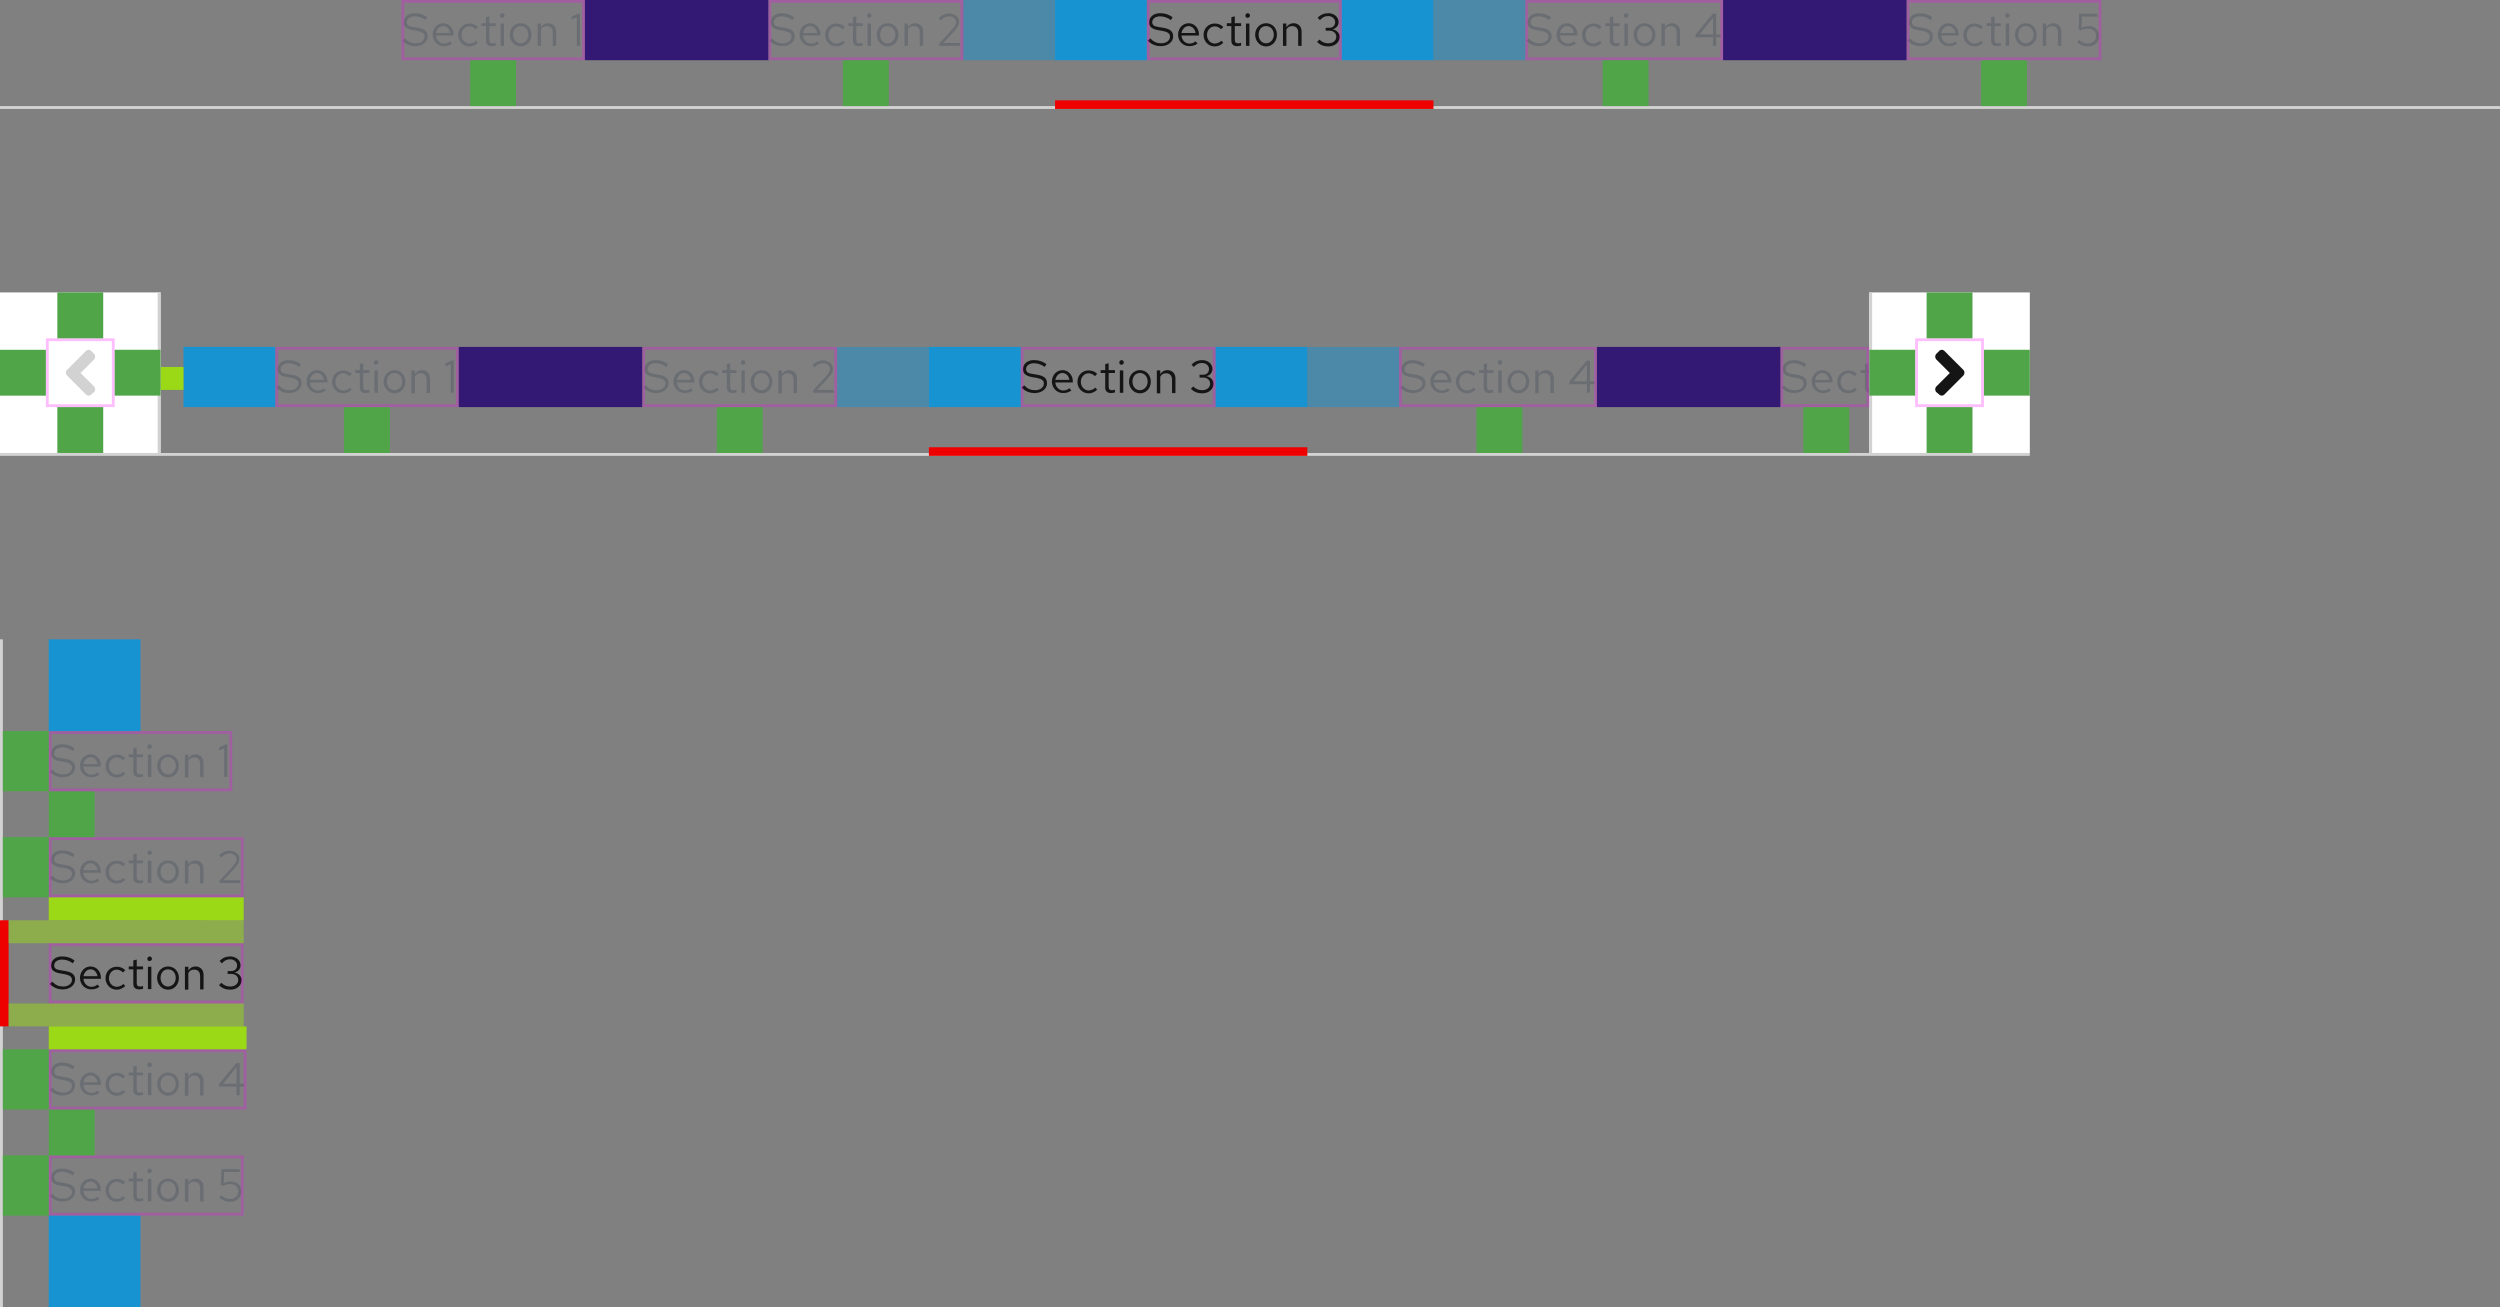 <?xml version="1.0" encoding="utf-8"?>
<!-- Generator: Adobe Illustrator 24.3.0, SVG Export Plug-In . SVG Version: 6.00 Build 0)  -->
<svg version="1.1" id="Layer_1" xmlns="http://www.w3.org/2000/svg" xmlns:xlink="http://www.w3.org/1999/xlink" x="0px" y="0px"
	 viewBox="0 0 872 456" style="enable-background:new 0 0 872 456;" xml:space="preserve">
<rect x="0" y="0" width="872" height="456" fill="#808080" stroke="none"/>
<style type="text/css">
	.st0{fill:#D2D2D2;}
	.st1{enable-background:new    ;}
	.st2{fill:#6A6E73;}
	.st3{fill:#151515;}
	.st4{fill:#EE0000;}
	.st5{fill:#1893D2;}
	.st6{opacity:0.25;}
	.st7{fill:none;}
	.st8{fill:none;stroke:#FF00FF;}
	.st9{fill:#51A549;}
	.st10{fill:#9BD917;}
	.st11{opacity:0.5;fill:#9BD917;enable-background:new    ;}
	.st12{fill:#FFFFFF;}
	.st13{fill:#341974;}
	.st14{opacity:0.5;fill:#1893D2;enable-background:new    ;}
</style>
<path class="st0" d="M0,223h1v233H0V223z"/>
<g class="st1">
	<path class="st2" d="M18.2,416.4c1.3,1.3,2.4,1.7,3.9,1.7c1.7,0,3-1,3-2.3c0-1.1-0.7-1.6-2.5-2l-1.8-0.3c-2-0.4-3-1.2-3-2.7
		c0-1.9,1.6-3.2,3.8-3.2c1.7,0,3,0.4,4.4,1.4l-0.6,1c-1.2-0.9-2.5-1.3-3.8-1.3c-1.6,0-2.7,0.9-2.7,2c0,1,0.6,1.5,2.1,1.7l1.8,0.3
		c2.4,0.4,3.4,1.3,3.4,3c0,1.9-1.8,3.4-4.3,3.4c-1.8,0-3.2-0.6-4.6-1.9L18.2,416.4z"/>
	<path class="st2" d="M31.8,419.1c-2.2,0-3.9-1.8-3.9-4s1.6-4,3.7-4c2,0,3.6,1.7,3.6,3.9v0.4h-6.1c0.1,1.6,1.3,2.8,2.8,2.8
		c0.8,0,1.6-0.3,2.1-0.8l0.7,0.8C33.9,418.8,32.9,419.1,31.8,419.1z M29.1,414.5h4.9c-0.2-1.4-1.2-2.4-2.4-2.4
		C30.3,412.1,29.4,413.1,29.1,414.5z"/>
	<path class="st2" d="M43,417.2l0.7,0.7c-0.8,0.8-1.8,1.3-3,1.3c-2.2,0-3.9-1.8-3.9-4c0-2.3,1.7-4,3.9-4c1.2,0,2.2,0.4,3,1.2
		l-0.8,0.8c-0.6-0.6-1.4-1-2.2-1c-1.5,0-2.7,1.3-2.7,3c0,1.7,1.2,3,2.8,3C41.7,418.1,42.5,417.8,43,417.2z"/>
	<path class="st2" d="M46.5,412.1h-1.6v-1h1.6V409l1.2-0.3v2.4h2.2v1h-2.2v4.8c0,0.8,0.3,1.2,1.1,1.2c0.4,0,0.7,0,1.1-0.2v1
		c-0.4,0.1-0.9,0.2-1.4,0.2c-1.3,0-2-0.7-2-1.9V412.1z"/>
	<path class="st2" d="M51.4,408.4c0-0.4,0.4-0.8,0.8-0.8c0.4,0,0.8,0.4,0.8,0.8c0,0.5-0.4,0.8-0.8,0.8
		C51.7,409.3,51.4,408.9,51.4,408.4z M52.8,419h-1.2v-7.8h1.2V419z"/>
	<path class="st2" d="M58.6,411.1c2.2,0,3.8,1.7,3.8,4c0,2.3-1.6,4.1-3.8,4.1c-2.1,0-3.8-1.8-3.8-4.1
		C54.8,412.8,56.5,411.1,58.6,411.1z M61.3,415.1c0-1.7-1.1-3-2.7-3s-2.6,1.3-2.6,3c0,1.7,1.1,3,2.6,3S61.3,416.8,61.3,415.1z"/>
	<path class="st2" d="M64.5,411.2h1.2v1.3c0.6-0.9,1.4-1.4,2.5-1.4c1.7,0,2.8,1.2,2.8,2.9v5.1h-1.2v-4.7c0-1.4-0.8-2.2-2.1-2.2
		c-0.9,0-1.6,0.4-2,1.2v5.8h-1.2V411.2z"/>
	<path class="st2" d="M77.2,407.8h6.4v1h-5.4l-0.2,3.9c0.8-0.4,1.6-0.6,2.5-0.6c2.2,0,3.7,1.4,3.7,3.4c0,2.2-1.6,3.7-3.9,3.7
		c-1.5,0-2.8-0.5-3.8-1.5l0.7-0.8c1,0.9,1.9,1.3,3.1,1.3c1.6,0,2.8-1.1,2.8-2.7c0-1.5-1.1-2.5-2.8-2.5c-0.8,0-1.6,0.2-2.5,0.6
		l-0.8-0.3L77.2,407.8z"/>
</g>
<g class="st1">
	<path class="st2" d="M18.2,379.4c1.3,1.3,2.4,1.7,3.9,1.7c1.7,0,3-1,3-2.3c0-1.1-0.7-1.6-2.5-2l-1.8-0.3c-2-0.4-3-1.2-3-2.7
		c0-1.9,1.6-3.2,3.8-3.2c1.7,0,3,0.4,4.4,1.4l-0.6,1c-1.2-0.9-2.5-1.3-3.8-1.3c-1.6,0-2.7,0.9-2.7,2c0,1,0.6,1.5,2.1,1.7l1.8,0.3
		c2.4,0.4,3.4,1.3,3.4,3c0,1.9-1.8,3.4-4.3,3.4c-1.8,0-3.2-0.6-4.6-1.9L18.2,379.4z"/>
	<path class="st2" d="M31.8,382.1c-2.2,0-3.9-1.8-3.9-4s1.6-4,3.7-4c2,0,3.6,1.7,3.6,3.9v0.4h-6.1c0.1,1.6,1.3,2.8,2.8,2.8
		c0.8,0,1.6-0.3,2.1-0.8l0.7,0.8C33.9,381.8,32.9,382.1,31.8,382.1z M29.1,377.5h4.9c-0.2-1.4-1.2-2.4-2.4-2.4
		C30.3,375.1,29.4,376.1,29.1,377.5z"/>
	<path class="st2" d="M43,380.2l0.7,0.7c-0.8,0.8-1.8,1.3-3,1.3c-2.2,0-3.9-1.8-3.9-4c0-2.3,1.7-4,3.9-4c1.2,0,2.2,0.4,3,1.2
		l-0.8,0.8c-0.6-0.6-1.4-1-2.2-1c-1.5,0-2.7,1.3-2.7,3c0,1.7,1.2,3,2.8,3C41.7,381.1,42.5,380.8,43,380.2z"/>
	<path class="st2" d="M46.5,375.1h-1.6v-1h1.6V372l1.2-0.3v2.4h2.2v1h-2.2v4.8c0,0.8,0.3,1.2,1.1,1.2c0.4,0,0.7,0,1.1-0.2v1
		c-0.4,0.1-0.9,0.2-1.4,0.2c-1.3,0-2-0.7-2-1.9V375.1z"/>
	<path class="st2" d="M51.4,371.4c0-0.4,0.4-0.8,0.8-0.8c0.4,0,0.8,0.4,0.8,0.8c0,0.5-0.4,0.8-0.8,0.8
		C51.7,372.3,51.4,371.9,51.4,371.4z M52.8,382h-1.2v-7.8h1.2V382z"/>
	<path class="st2" d="M58.6,374.1c2.2,0,3.8,1.7,3.8,4c0,2.3-1.6,4.1-3.8,4.1c-2.1,0-3.8-1.8-3.8-4.1
		C54.8,375.8,56.5,374.1,58.6,374.1z M61.3,378.1c0-1.7-1.1-3-2.7-3s-2.6,1.3-2.6,3c0,1.7,1.1,3,2.6,3S61.3,379.8,61.3,378.1z"/>
	<path class="st2" d="M64.5,374.2h1.2v1.3c0.6-0.9,1.4-1.4,2.5-1.4c1.7,0,2.8,1.2,2.8,2.9v5.1h-1.2v-4.7c0-1.4-0.8-2.2-2.1-2.2
		c-0.9,0-1.6,0.4-2,1.2v5.8h-1.2V374.2z"/>
	<path class="st2" d="M83.6,378h1.6v1h-1.6v3h-1.1v-3h-6.1v-0.9l6-7.3h1.2V378z M82.5,378v-5.8l-4.7,5.8H82.5z"/>
</g>
<g class="st1">
	<path class="st3" d="M18.2,342.4c1.3,1.3,2.4,1.7,3.9,1.7c1.7,0,3-1,3-2.3c0-1.1-0.7-1.6-2.5-2l-1.8-0.3c-2-0.4-3-1.2-3-2.7
		c0-1.9,1.6-3.2,3.8-3.2c1.7,0,3,0.4,4.4,1.4l-0.6,1c-1.2-0.9-2.5-1.3-3.8-1.3c-1.6,0-2.7,0.9-2.7,2c0,1,0.6,1.5,2.1,1.7l1.8,0.3
		c2.4,0.4,3.4,1.3,3.4,3c0,1.9-1.8,3.4-4.3,3.4c-1.8,0-3.2-0.6-4.6-1.9L18.2,342.4z"/>
	<path class="st3" d="M31.8,345.1c-2.2,0-3.9-1.8-3.9-4s1.6-4,3.7-4c2,0,3.6,1.7,3.6,3.9v0.4h-6.1c0.1,1.6,1.3,2.8,2.8,2.8
		c0.8,0,1.6-0.3,2.1-0.8l0.7,0.8C33.9,344.8,32.9,345.1,31.8,345.1z M29.1,340.5h4.9c-0.2-1.4-1.2-2.4-2.4-2.4
		C30.3,338.1,29.4,339.1,29.1,340.5z"/>
	<path class="st3" d="M43,343.2l0.7,0.7c-0.8,0.8-1.8,1.3-3,1.3c-2.2,0-3.9-1.8-3.9-4c0-2.3,1.7-4,3.9-4c1.2,0,2.2,0.4,3,1.2
		l-0.8,0.8c-0.6-0.6-1.4-1-2.2-1c-1.5,0-2.7,1.3-2.7,3c0,1.7,1.2,3,2.8,3C41.7,344.1,42.5,343.8,43,343.2z"/>
	<path class="st3" d="M46.5,338.1h-1.6v-1h1.6V335l1.2-0.3v2.4h2.2v1h-2.2v4.8c0,0.8,0.3,1.2,1.1,1.2c0.4,0,0.7,0,1.1-0.2v1
		c-0.4,0.1-0.9,0.2-1.4,0.2c-1.3,0-2-0.7-2-1.9V338.1z"/>
	<path class="st3" d="M51.4,334.4c0-0.4,0.4-0.8,0.8-0.8c0.4,0,0.8,0.4,0.8,0.8c0,0.5-0.4,0.8-0.8,0.8
		C51.7,335.3,51.4,334.9,51.4,334.4z M52.8,345h-1.2v-7.8h1.2V345z"/>
	<path class="st3" d="M58.6,337.1c2.2,0,3.8,1.7,3.8,4c0,2.3-1.6,4.1-3.8,4.1c-2.1,0-3.8-1.8-3.8-4.1
		C54.8,338.8,56.5,337.1,58.6,337.1z M61.3,341.1c0-1.7-1.1-3-2.7-3s-2.6,1.3-2.6,3c0,1.7,1.1,3,2.6,3S61.3,342.8,61.3,341.1z"/>
	<path class="st3" d="M64.5,337.2h1.2v1.3c0.6-0.9,1.4-1.4,2.5-1.4c1.7,0,2.8,1.2,2.8,2.9v5.1h-1.2v-4.7c0-1.4-0.8-2.2-2.1-2.2
		c-0.9,0-1.6,0.4-2,1.2v5.8h-1.2V337.2z"/>
	<path class="st3" d="M80.3,345.2c-1.5,0-2.9-0.5-3.9-1.6l0.8-0.8c0.9,0.9,1.9,1.3,3.1,1.3c1.6,0,2.8-0.9,2.8-2.3
		c0-1.2-1-2.1-2.4-2.1h-1.3v-1h1.3c1.2,0,2-0.8,2-2c0-1.2-1.1-2.1-2.4-2.1c-1.2,0-2,0.4-2.9,1.4l-0.8-0.8c1-1.1,2.3-1.6,3.7-1.6
		c2,0,3.6,1.3,3.6,3.1c0,1.2-0.8,2.2-2.1,2.5c1.5,0.3,2.5,1.4,2.5,2.7C84.2,343.8,82.6,345.2,80.3,345.2z"/>
</g>
<path class="st4" d="M0,321h3v37H0V321z"/>
<g class="st1">
	<path class="st2" d="M18.2,305.4c1.3,1.3,2.4,1.7,3.9,1.7c1.7,0,3-1,3-2.3c0-1.1-0.7-1.6-2.5-2l-1.8-0.3c-2-0.4-3-1.2-3-2.7
		c0-1.9,1.6-3.2,3.8-3.2c1.7,0,3,0.4,4.4,1.4l-0.6,1c-1.2-0.9-2.5-1.3-3.8-1.3c-1.6,0-2.7,0.9-2.7,2c0,1,0.6,1.5,2.1,1.7l1.8,0.3
		c2.4,0.4,3.4,1.3,3.4,3c0,1.9-1.8,3.4-4.3,3.4c-1.8,0-3.2-0.6-4.6-1.9L18.2,305.4z"/>
	<path class="st2" d="M31.8,308.1c-2.2,0-3.9-1.8-3.9-4s1.6-4,3.7-4c2,0,3.6,1.7,3.6,3.9v0.4h-6.1c0.1,1.6,1.3,2.8,2.8,2.8
		c0.8,0,1.6-0.3,2.1-0.8l0.7,0.8C33.9,307.8,32.9,308.1,31.8,308.1z M29.1,303.5h4.9c-0.2-1.4-1.2-2.4-2.4-2.4
		C30.3,301.1,29.4,302.1,29.1,303.5z"/>
	<path class="st2" d="M43,306.2l0.7,0.7c-0.8,0.8-1.8,1.3-3,1.3c-2.2,0-3.9-1.8-3.9-4c0-2.3,1.7-4,3.9-4c1.2,0,2.2,0.4,3,1.2
		l-0.8,0.8c-0.6-0.6-1.4-1-2.2-1c-1.5,0-2.7,1.3-2.7,3c0,1.7,1.2,3,2.8,3C41.7,307.1,42.5,306.8,43,306.2z"/>
	<path class="st2" d="M46.5,301.1h-1.6v-1h1.6V298l1.2-0.3v2.4h2.2v1h-2.2v4.8c0,0.8,0.3,1.2,1.1,1.2c0.4,0,0.7,0,1.1-0.2v1
		c-0.4,0.1-0.9,0.2-1.4,0.2c-1.3,0-2-0.7-2-1.9V301.1z"/>
	<path class="st2" d="M51.4,297.4c0-0.4,0.4-0.8,0.8-0.8c0.4,0,0.8,0.4,0.8,0.8c0,0.5-0.4,0.8-0.8,0.8
		C51.7,298.3,51.4,297.9,51.4,297.4z M52.8,308h-1.2v-7.8h1.2V308z"/>
	<path class="st2" d="M58.6,300.1c2.2,0,3.8,1.7,3.8,4c0,2.3-1.6,4.1-3.8,4.1c-2.1,0-3.8-1.8-3.8-4.1
		C54.8,301.8,56.5,300.1,58.6,300.1z M61.3,304.1c0-1.7-1.1-3-2.7-3s-2.6,1.3-2.6,3c0,1.7,1.1,3,2.6,3S61.3,305.8,61.3,304.1z"/>
	<path class="st2" d="M64.5,300.2h1.2v1.3c0.6-0.9,1.4-1.4,2.5-1.4c1.7,0,2.8,1.2,2.8,2.9v5.1h-1.2v-4.7c0-1.4-0.8-2.2-2.1-2.2
		c-0.9,0-1.6,0.4-2,1.2v5.8h-1.2V300.2z"/>
	<path class="st2" d="M76.6,307.2l4.5-4.9c1-1.2,1.4-1.8,1.4-2.6c0-1.1-1-2-2.4-2c-1.1,0-1.9,0.4-3,1.4l-0.7-0.8
		c1.2-1.1,2.3-1.6,3.6-1.6c2,0,3.5,1.2,3.5,2.9c0,1.1-0.4,1.8-1.7,3.3l-3.8,4.1l5.8,0v1h-7.2V307.2z"/>
</g>
<g class="st1">
	<path class="st2" d="M18.2,268.4c1.3,1.3,2.4,1.7,3.9,1.7c1.7,0,3-1,3-2.3c0-1.1-0.7-1.6-2.5-2l-1.8-0.3c-2-0.4-3-1.2-3-2.7
		c0-1.9,1.6-3.2,3.8-3.2c1.7,0,3,0.4,4.4,1.4l-0.6,1c-1.2-0.9-2.5-1.3-3.8-1.3c-1.6,0-2.7,0.9-2.7,2c0,1,0.6,1.5,2.1,1.7l1.8,0.3
		c2.4,0.4,3.4,1.3,3.4,3c0,1.9-1.8,3.4-4.3,3.4c-1.8,0-3.2-0.6-4.6-1.9L18.2,268.4z"/>
	<path class="st2" d="M31.8,271.1c-2.2,0-3.9-1.8-3.9-4s1.6-4,3.7-4c2,0,3.6,1.7,3.6,3.9v0.4h-6.1c0.1,1.6,1.3,2.8,2.8,2.8
		c0.8,0,1.6-0.3,2.1-0.8l0.7,0.8C33.9,270.8,32.9,271.1,31.8,271.1z M29.1,266.5h4.9c-0.2-1.4-1.2-2.4-2.4-2.4
		C30.3,264.1,29.4,265.1,29.1,266.5z"/>
	<path class="st2" d="M43,269.2l0.7,0.7c-0.8,0.8-1.8,1.3-3,1.3c-2.2,0-3.9-1.8-3.9-4c0-2.3,1.7-4,3.9-4c1.2,0,2.2,0.4,3,1.2
		l-0.8,0.8c-0.6-0.6-1.4-1-2.2-1c-1.5,0-2.7,1.3-2.7,3c0,1.7,1.2,3,2.8,3C41.7,270.1,42.5,269.8,43,269.2z"/>
	<path class="st2" d="M46.5,264.1h-1.6v-1h1.6V261l1.2-0.3v2.4h2.2v1h-2.2v4.8c0,0.8,0.3,1.2,1.1,1.2c0.4,0,0.7,0,1.1-0.2v1
		c-0.4,0.1-0.9,0.2-1.4,0.2c-1.3,0-2-0.7-2-1.9V264.1z"/>
	<path class="st2" d="M51.4,260.4c0-0.4,0.4-0.8,0.8-0.8c0.4,0,0.8,0.4,0.8,0.8c0,0.5-0.4,0.8-0.8,0.8
		C51.7,261.3,51.4,260.9,51.4,260.4z M52.8,271h-1.2v-7.8h1.2V271z"/>
	<path class="st2" d="M58.6,263.1c2.2,0,3.8,1.7,3.8,4c0,2.3-1.6,4.1-3.8,4.1c-2.1,0-3.8-1.8-3.8-4.1
		C54.8,264.8,56.5,263.1,58.6,263.1z M61.3,267.1c0-1.7-1.1-3-2.7-3s-2.6,1.3-2.6,3c0,1.7,1.1,3,2.6,3S61.3,268.8,61.3,267.1z"/>
	<path class="st2" d="M64.5,263.2h1.2v1.3c0.6-0.9,1.4-1.4,2.5-1.4c1.7,0,2.8,1.2,2.8,2.9v5.1h-1.2v-4.7c0-1.4-0.8-2.2-2.1-2.2
		c-0.9,0-1.6,0.4-2,1.2v5.8h-1.2V263.2z"/>
	<path class="st2" d="M79.4,271h-1.2v-10l-1.8,0.8v-1.1l2.2-1h0.7V271z"/>
</g>
<path class="st5" d="M17,424h32v32H17V424z"/>
<g class="st6">
	<path class="st7" d="M17,403h68v21H17V403z"/>
	<path class="st8" d="M17.5,403.5h67v20h-67V403.5z"/>
</g>
<path class="st9" d="M1,403h16v21H1V403z M17,387h16v16H17V387z"/>
<g class="st6">
	<path class="st7" d="M17,366h69v21H17V366z"/>
	<path class="st8" d="M17.5,366.5h68v20h-68V366.5z"/>
</g>
<path class="st9" d="M1,366h16v21H1V366z"/>
<path class="st10" d="M17,358h69v8H17V358z"/>
<path class="st11" d="M3,350h82v8H3V350z"/>
<g class="st6">
	<path class="st7" d="M17,329h68v21H17V329z"/>
	<path class="st8" d="M17.5,329.5h67v20h-67V329.5z"/>
</g>
<path class="st11" d="M3,321h82v8H3V321z"/>
<path class="st10" d="M17,313h68v8H17V313z"/>
<g class="st6">
	<path class="st7" d="M17,292h68v21H17V292z"/>
	<path class="st8" d="M17.5,292.5h67v20h-67V292.5z"/>
</g>
<path class="st9" d="M1,292h16v21H1V292z M17,276h16v16H17V276z"/>
<g class="st6">
	<path class="st7" d="M17,255h64v21H17V255z"/>
	<path class="st8" d="M17.5,255.5h63v20h-63V255.5z"/>
</g>
<path class="st9" d="M1,255h16v21H1V255z"/>
<path class="st5" d="M17,223h32v32H17V223z"/>
<path class="st0" d="M0,158h708v1H0V158z"/>
<g class="st1">
	<path class="st2" d="M622.2,134.4c1.3,1.3,2.4,1.7,3.9,1.7c1.7,0,3-1,3-2.3c0-1.1-0.7-1.6-2.5-2l-1.8-0.3c-2-0.4-3-1.2-3-2.7
		c0-1.9,1.6-3.2,3.8-3.2c1.7,0,3,0.4,4.4,1.4l-0.6,1c-1.2-0.9-2.5-1.3-3.8-1.3c-1.6,0-2.7,0.9-2.7,2c0,1,0.6,1.5,2.1,1.7l1.8,0.3
		c2.4,0.4,3.4,1.3,3.4,3c0,1.9-1.8,3.4-4.3,3.4c-1.8,0-3.2-0.6-4.6-1.9L622.2,134.4z"/>
	<path class="st2" d="M635.8,137.1c-2.2,0-3.9-1.8-3.9-4s1.6-4,3.7-4c2,0,3.6,1.7,3.6,3.9v0.4h-6.1c0.1,1.6,1.3,2.8,2.8,2.8
		c0.8,0,1.6-0.3,2.1-0.8l0.7,0.8C637.9,136.8,636.9,137.1,635.8,137.1z M633.1,132.5h4.9c-0.2-1.4-1.2-2.4-2.4-2.4
		C634.3,130.1,633.4,131.1,633.1,132.5z"/>
	<path class="st2" d="M647,135.2l0.7,0.7c-0.8,0.8-1.8,1.3-3,1.3c-2.2,0-3.9-1.8-3.9-4c0-2.3,1.7-4,3.9-4c1.2,0,2.2,0.4,3,1.2
		l-0.8,0.8c-0.6-0.6-1.4-1-2.2-1c-1.5,0-2.7,1.3-2.7,3c0,1.7,1.2,3,2.8,3C645.7,136.1,646.5,135.8,647,135.2z"/>
	<path class="st2" d="M650.5,130.1h-1.6v-1h1.6V127l1.2-0.3v2.4h2.2v1h-2.2v4.8c0,0.8,0.3,1.2,1.1,1.2c0.4,0,0.7,0,1.1-0.2v1
		c-0.4,0.1-0.9,0.2-1.4,0.2c-1.3,0-2-0.7-2-1.9V130.1z"/>
	<path class="st2" d="M655.4,126.4c0-0.4,0.4-0.8,0.8-0.8c0.4,0,0.8,0.4,0.8,0.8c0,0.5-0.4,0.8-0.8,0.8
		C655.7,127.3,655.4,126.9,655.4,126.4z M656.8,137h-1.2v-7.8h1.2V137z"/>
	<path class="st2" d="M662.6,129.1c2.2,0,3.8,1.7,3.8,4c0,2.3-1.6,4.1-3.8,4.1c-2.1,0-3.8-1.8-3.8-4.1
		C658.8,130.8,660.5,129.1,662.6,129.1z M665.3,133.1c0-1.7-1.1-3-2.7-3s-2.6,1.3-2.6,3c0,1.7,1.1,3,2.6,3S665.3,134.8,665.3,133.1z
		"/>
	<path class="st2" d="M668.5,129.2h1.2v1.3c0.6-0.9,1.4-1.4,2.5-1.4c1.7,0,2.8,1.2,2.8,2.9v5.1h-1.2v-4.7c0-1.4-0.8-2.2-2.1-2.2
		c-0.9,0-1.6,0.4-2,1.2v5.8h-1.2V129.2z"/>
	<path class="st2" d="M681.2,125.8h6.4v1h-5.4l-0.2,3.9c0.8-0.4,1.6-0.6,2.5-0.6c2.2,0,3.7,1.4,3.7,3.4c0,2.2-1.6,3.7-3.9,3.7
		c-1.5,0-2.8-0.5-3.8-1.5l0.7-0.8c1,0.9,1.9,1.3,3.1,1.3c1.6,0,2.8-1.1,2.8-2.7c0-1.5-1.1-2.5-2.8-2.5c-0.8,0-1.6,0.2-2.5,0.6
		l-0.8-0.3L681.2,125.8z"/>
</g>
<g class="st1">
	<path class="st2" d="M489.2,134.4c1.3,1.3,2.4,1.7,3.9,1.7c1.7,0,3-1,3-2.3c0-1.1-0.7-1.6-2.5-2l-1.8-0.3c-2-0.4-3-1.2-3-2.7
		c0-1.9,1.6-3.2,3.8-3.2c1.7,0,3,0.4,4.4,1.4l-0.6,1c-1.2-0.9-2.5-1.3-3.8-1.3c-1.6,0-2.7,0.9-2.7,2c0,1,0.6,1.5,2.1,1.7l1.8,0.3
		c2.4,0.4,3.4,1.3,3.4,3c0,1.9-1.8,3.4-4.3,3.4c-1.8,0-3.2-0.6-4.6-1.9L489.2,134.4z"/>
	<path class="st2" d="M502.8,137.1c-2.2,0-3.9-1.8-3.9-4s1.6-4,3.7-4c2,0,3.6,1.7,3.6,3.9v0.4h-6.1c0.1,1.6,1.3,2.8,2.8,2.8
		c0.8,0,1.6-0.3,2.1-0.8l0.7,0.8C504.9,136.8,503.9,137.1,502.8,137.1z M500.1,132.5h4.9c-0.2-1.4-1.2-2.4-2.4-2.4
		C501.3,130.1,500.4,131.1,500.1,132.5z"/>
	<path class="st2" d="M514,135.2l0.7,0.7c-0.8,0.8-1.8,1.3-3,1.3c-2.2,0-3.9-1.8-3.9-4c0-2.3,1.7-4,3.9-4c1.2,0,2.2,0.4,3,1.2
		l-0.8,0.8c-0.6-0.6-1.4-1-2.2-1c-1.5,0-2.7,1.3-2.7,3c0,1.7,1.2,3,2.8,3C512.7,136.1,513.5,135.8,514,135.2z"/>
	<path class="st2" d="M517.5,130.1h-1.6v-1h1.6V127l1.2-0.3v2.4h2.2v1h-2.2v4.8c0,0.8,0.3,1.2,1.1,1.2c0.4,0,0.7,0,1.1-0.2v1
		c-0.4,0.1-0.9,0.2-1.4,0.2c-1.3,0-2-0.7-2-1.9V130.1z"/>
	<path class="st2" d="M522.4,126.4c0-0.4,0.4-0.8,0.8-0.8c0.4,0,0.8,0.4,0.8,0.8c0,0.5-0.4,0.8-0.8,0.8
		C522.7,127.3,522.4,126.9,522.4,126.4z M523.8,137h-1.2v-7.8h1.2V137z"/>
	<path class="st2" d="M529.6,129.1c2.2,0,3.8,1.7,3.8,4c0,2.3-1.6,4.1-3.8,4.1c-2.1,0-3.8-1.8-3.8-4.1
		C525.8,130.8,527.5,129.1,529.6,129.1z M532.3,133.1c0-1.7-1.1-3-2.7-3s-2.6,1.3-2.6,3c0,1.7,1.1,3,2.6,3S532.3,134.8,532.3,133.1z
		"/>
	<path class="st2" d="M535.5,129.2h1.2v1.3c0.6-0.9,1.4-1.4,2.5-1.4c1.7,0,2.8,1.2,2.8,2.9v5.1h-1.2v-4.7c0-1.4-0.8-2.2-2.1-2.2
		c-0.9,0-1.6,0.4-2,1.2v5.8h-1.2V129.2z"/>
	<path class="st2" d="M554.6,133h1.6v1h-1.6v3h-1.1v-3h-6.1v-0.9l6-7.3h1.2V133z M553.5,133v-5.8l-4.7,5.8H553.5z"/>
</g>
<path class="st4" d="M324,156h132v3H324V156z"/>
<g class="st1">
	<path class="st3" d="M357.2,134.4c1.3,1.3,2.4,1.7,3.9,1.7c1.7,0,3-1,3-2.3c0-1.1-0.7-1.6-2.5-2l-1.8-0.3c-2-0.4-3-1.2-3-2.7
		c0-1.9,1.6-3.2,3.8-3.2c1.7,0,3,0.4,4.4,1.4l-0.6,1c-1.2-0.9-2.5-1.3-3.8-1.3c-1.6,0-2.7,0.9-2.7,2c0,1,0.6,1.5,2.1,1.7l1.8,0.3
		c2.4,0.4,3.4,1.3,3.4,3c0,1.9-1.8,3.4-4.3,3.4c-1.8,0-3.2-0.6-4.6-1.9L357.2,134.4z"/>
	<path class="st3" d="M370.8,137.1c-2.2,0-3.9-1.8-3.9-4s1.6-4,3.7-4c2,0,3.6,1.7,3.6,3.9v0.4h-6.1c0.1,1.6,1.3,2.8,2.8,2.8
		c0.8,0,1.6-0.3,2.1-0.8l0.7,0.8C372.9,136.8,371.9,137.1,370.8,137.1z M368.1,132.5h4.9c-0.2-1.4-1.2-2.4-2.4-2.4
		C369.3,130.1,368.4,131.1,368.1,132.5z"/>
	<path class="st3" d="M382,135.2l0.7,0.7c-0.8,0.8-1.8,1.3-3,1.3c-2.2,0-3.9-1.8-3.9-4c0-2.3,1.7-4,3.9-4c1.2,0,2.2,0.4,3,1.2
		l-0.8,0.8c-0.6-0.6-1.4-1-2.2-1c-1.5,0-2.7,1.3-2.7,3c0,1.7,1.2,3,2.8,3C380.7,136.1,381.5,135.8,382,135.2z"/>
	<path class="st3" d="M385.5,130.1h-1.6v-1h1.6V127l1.2-0.3v2.4h2.2v1h-2.2v4.8c0,0.8,0.3,1.2,1.1,1.2c0.4,0,0.7,0,1.1-0.2v1
		c-0.4,0.1-0.9,0.2-1.4,0.2c-1.3,0-2-0.7-2-1.9V130.1z"/>
	<path class="st3" d="M390.4,126.4c0-0.4,0.4-0.8,0.8-0.8c0.4,0,0.8,0.4,0.8,0.8c0,0.5-0.4,0.8-0.8,0.8
		C390.7,127.3,390.4,126.9,390.4,126.4z M391.8,137h-1.2v-7.8h1.2V137z"/>
	<path class="st3" d="M397.6,129.1c2.2,0,3.8,1.7,3.8,4c0,2.3-1.6,4.1-3.8,4.1c-2.1,0-3.8-1.8-3.8-4.1
		C393.8,130.8,395.5,129.1,397.6,129.1z M400.3,133.1c0-1.7-1.1-3-2.7-3s-2.6,1.3-2.6,3c0,1.7,1.1,3,2.6,3S400.3,134.8,400.3,133.1z
		"/>
	<path class="st3" d="M403.5,129.2h1.2v1.3c0.6-0.9,1.4-1.4,2.5-1.4c1.7,0,2.8,1.2,2.8,2.9v5.1h-1.2v-4.7c0-1.4-0.8-2.2-2.1-2.2
		c-0.9,0-1.6,0.4-2,1.2v5.8h-1.2V129.2z"/>
	<path class="st3" d="M419.3,137.2c-1.5,0-2.9-0.5-3.9-1.6l0.8-0.8c0.9,0.9,1.9,1.3,3.1,1.3c1.6,0,2.8-0.9,2.8-2.3
		c0-1.2-1-2.1-2.4-2.1h-1.3v-1h1.3c1.2,0,2-0.8,2-2c0-1.2-1.1-2.1-2.4-2.1c-1.2,0-2,0.4-2.9,1.4l-0.8-0.8c1-1.1,2.3-1.6,3.7-1.6
		c2,0,3.6,1.3,3.6,3.1c0,1.2-0.8,2.2-2.1,2.5c1.5,0.3,2.5,1.4,2.5,2.7C423.2,135.8,421.6,137.2,419.3,137.2z"/>
</g>
<g class="st1">
	<path class="st2" d="M225.2,134.4c1.3,1.3,2.4,1.7,3.9,1.7c1.7,0,3-1,3-2.3c0-1.1-0.7-1.6-2.5-2l-1.8-0.3c-2-0.4-3-1.2-3-2.7
		c0-1.9,1.6-3.2,3.8-3.2c1.7,0,3,0.4,4.4,1.4l-0.6,1c-1.2-0.9-2.5-1.3-3.8-1.3c-1.6,0-2.7,0.9-2.7,2c0,1,0.6,1.5,2.1,1.7l1.8,0.3
		c2.4,0.4,3.4,1.3,3.4,3c0,1.9-1.8,3.4-4.3,3.4c-1.8,0-3.2-0.6-4.6-1.9L225.2,134.4z"/>
	<path class="st2" d="M238.8,137.1c-2.2,0-3.9-1.8-3.9-4s1.6-4,3.7-4c2,0,3.6,1.7,3.6,3.9v0.4h-6.1c0.1,1.6,1.3,2.8,2.8,2.8
		c0.8,0,1.6-0.3,2.1-0.8l0.7,0.8C240.9,136.8,239.9,137.1,238.8,137.1z M236.1,132.5h4.9c-0.2-1.4-1.2-2.4-2.4-2.4
		C237.3,130.1,236.4,131.1,236.1,132.5z"/>
	<path class="st2" d="M250,135.2l0.7,0.7c-0.8,0.8-1.8,1.3-3,1.3c-2.2,0-3.9-1.8-3.9-4c0-2.3,1.7-4,3.9-4c1.2,0,2.2,0.4,3,1.2
		l-0.8,0.8c-0.6-0.6-1.4-1-2.2-1c-1.5,0-2.7,1.3-2.7,3c0,1.7,1.2,3,2.8,3C248.7,136.1,249.5,135.8,250,135.2z"/>
	<path class="st2" d="M253.5,130.1h-1.6v-1h1.6V127l1.2-0.3v2.4h2.2v1h-2.2v4.8c0,0.8,0.3,1.2,1.1,1.2c0.4,0,0.7,0,1.1-0.2v1
		c-0.4,0.1-0.9,0.2-1.4,0.2c-1.3,0-2-0.7-2-1.9V130.1z"/>
	<path class="st2" d="M258.4,126.4c0-0.4,0.4-0.8,0.8-0.8c0.4,0,0.8,0.4,0.8,0.8c0,0.5-0.4,0.8-0.8,0.8
		C258.7,127.3,258.4,126.9,258.4,126.4z M259.8,137h-1.2v-7.8h1.2V137z"/>
	<path class="st2" d="M265.6,129.1c2.2,0,3.8,1.7,3.8,4c0,2.3-1.6,4.1-3.8,4.1c-2.1,0-3.8-1.8-3.8-4.1
		C261.8,130.8,263.5,129.1,265.6,129.1z M268.3,133.1c0-1.7-1.1-3-2.7-3s-2.6,1.3-2.6,3c0,1.7,1.1,3,2.6,3S268.3,134.8,268.3,133.1z
		"/>
	<path class="st2" d="M271.5,129.2h1.2v1.3c0.6-0.9,1.4-1.4,2.5-1.4c1.7,0,2.8,1.2,2.8,2.9v5.1h-1.2v-4.7c0-1.4-0.8-2.2-2.1-2.2
		c-0.9,0-1.6,0.4-2,1.2v5.8h-1.2V129.2z"/>
	<path class="st2" d="M283.6,136.2l4.5-4.9c1-1.2,1.4-1.8,1.4-2.6c0-1.1-1-2-2.4-2c-1.1,0-1.9,0.4-3,1.4l-0.7-0.8
		c1.2-1.1,2.3-1.6,3.6-1.6c2,0,3.5,1.2,3.5,2.9c0,1.1-0.4,1.8-1.7,3.3l-3.8,4.1l5.8,0v1h-7.2V136.2z"/>
</g>
<g class="st1">
	<path class="st2" d="M97.2,134.4c1.3,1.3,2.4,1.7,3.9,1.7c1.7,0,3-1,3-2.3c0-1.1-0.7-1.6-2.5-2l-1.8-0.3c-2-0.4-3-1.2-3-2.7
		c0-1.9,1.6-3.2,3.8-3.2c1.7,0,3,0.4,4.4,1.4l-0.6,1c-1.2-0.9-2.5-1.3-3.8-1.3c-1.6,0-2.7,0.9-2.7,2c0,1,0.6,1.5,2.1,1.7l1.8,0.3
		c2.4,0.4,3.4,1.3,3.4,3c0,1.9-1.8,3.4-4.3,3.4c-1.8,0-3.2-0.6-4.6-1.9L97.2,134.4z"/>
	<path class="st2" d="M110.8,137.1c-2.2,0-3.9-1.8-3.9-4s1.6-4,3.7-4c2,0,3.6,1.7,3.6,3.9v0.4h-6.1c0.1,1.6,1.3,2.8,2.8,2.8
		c0.8,0,1.6-0.3,2.1-0.8l0.7,0.8C112.9,136.8,111.9,137.1,110.8,137.1z M108.1,132.5h4.9c-0.2-1.4-1.2-2.4-2.4-2.4
		C109.3,130.1,108.4,131.1,108.1,132.5z"/>
	<path class="st2" d="M122,135.2l0.7,0.7c-0.8,0.8-1.8,1.3-3,1.3c-2.2,0-3.9-1.8-3.9-4c0-2.3,1.7-4,3.9-4c1.2,0,2.2,0.4,3,1.2
		l-0.8,0.8c-0.6-0.6-1.4-1-2.2-1c-1.5,0-2.7,1.3-2.7,3c0,1.7,1.2,3,2.8,3C120.7,136.1,121.5,135.8,122,135.2z"/>
	<path class="st2" d="M125.5,130.1h-1.6v-1h1.6V127l1.2-0.3v2.4h2.2v1h-2.2v4.8c0,0.8,0.3,1.2,1.1,1.2c0.4,0,0.7,0,1.1-0.2v1
		c-0.4,0.1-0.9,0.2-1.4,0.2c-1.3,0-2-0.7-2-1.9V130.1z"/>
	<path class="st2" d="M130.4,126.4c0-0.4,0.4-0.8,0.8-0.8c0.4,0,0.8,0.4,0.8,0.8c0,0.5-0.4,0.8-0.8,0.8
		C130.7,127.3,130.4,126.9,130.4,126.4z M131.8,137h-1.2v-7.8h1.2V137z"/>
	<path class="st2" d="M137.6,129.1c2.2,0,3.8,1.7,3.8,4c0,2.3-1.6,4.1-3.8,4.1c-2.1,0-3.8-1.8-3.8-4.1
		C133.8,130.8,135.5,129.1,137.6,129.1z M140.3,133.1c0-1.7-1.1-3-2.7-3s-2.6,1.3-2.6,3c0,1.7,1.1,3,2.6,3S140.3,134.8,140.3,133.1z
		"/>
	<path class="st2" d="M143.5,129.2h1.2v1.3c0.6-0.9,1.4-1.4,2.5-1.4c1.7,0,2.8,1.2,2.8,2.9v5.1h-1.2v-4.7c0-1.4-0.8-2.2-2.1-2.2
		c-0.9,0-1.6,0.4-2,1.2v5.8h-1.2V129.2z"/>
	<path class="st2" d="M158.4,137h-1.2v-10l-1.8,0.8v-1.1l2.2-1h0.7V137z"/>
</g>
<path class="st12" d="M652,102h56v56h-56V102z"/>
<path class="st3" d="M684.9,130.9l-6.8,6.8c-0.5,0.4-1.1,0.4-1.6,0l-1.2-1c-0.4-0.5-0.4-1.3,0-1.8l4.8-4.8l-4.8-4.8
	c-0.4-0.5-0.4-1.3,0-1.8l1.2-1.2c0.5-0.4,1.1-0.4,1.6,0l6.8,6.8C685.3,129.6,685.3,130.4,684.9,130.9z"/>
<path class="st0" d="M652,102h1v56h-1V102z"/>
<path class="st12" d="M0,102h56v56H0V102z"/>
<path class="st0" d="M55,102h1v56h-1V102z M23.3,130.9l6.8,6.8c0.5,0.4,1.1,0.4,1.6,0l1.2-1c0.4-0.5,0.4-1.3,0-1.8l-4.8-4.8l4.8-4.8
	c0.4-0.5,0.4-1.3,0-1.8l-1.2-1.2c-0.5-0.4-1.1-0.4-1.6,0l-6.8,6.8C22.9,129.6,22.9,130.4,23.3,130.9z"/>
<path class="st9" d="M692,122h16v16h-16V122z M672,142h16v16h-16V142z"/>
<g class="st6">
	<path class="st7" d="M668,118h24v24h-24V118z"/>
	<path class="st8" d="M668.5,118.5h23v23h-23V118.5z"/>
</g>
<path class="st9" d="M672,102h16v16h-16V102z M652,122h16v16h-16V122z M629,142h16v16h-16V142z"/>
<g class="st6">
	<path class="st7" d="M621,121h31v21h-31V121z"/>
	<path class="st8" d="M621.5,121.5h30v20h-30V121.5z"/>
</g>
<path class="st13" d="M557,121h64v21h-64V121z"/>
<path class="st9" d="M515,142h16v16h-16V142z"/>
<g class="st6">
	<path class="st7" d="M488,121h69v21h-69V121z"/>
	<path class="st8" d="M488.5,121.5h68v20h-68V121.5z"/>
</g>
<path class="st14" d="M456,121h32v21h-32V121z"/>
<path class="st5" d="M424,121h32v21h-32V121z"/>
<g class="st6">
	<path class="st7" d="M356,121h68v21h-68V121z"/>
	<path class="st8" d="M356.5,121.5h67v20h-67V121.5z"/>
</g>
<path class="st5" d="M324,121h32v21h-32V121z"/>
<path class="st14" d="M292,121h32v21h-32V121z"/>
<path class="st9" d="M250,142h16v16h-16V142z"/>
<g class="st6">
	<path class="st7" d="M224,121h68v21h-68V121z"/>
	<path class="st8" d="M224.5,121.5h67v20h-67V121.5z"/>
</g>
<path class="st13" d="M160,121h64v21h-64V121z"/>
<path class="st9" d="M120,142h16v16h-16V142z"/>
<g class="st6">
	<path class="st7" d="M96,121h64v21H96V121z"/>
	<path class="st8" d="M96.5,121.5h63v20h-63V121.5z"/>
</g>
<path class="st5" d="M64,121h32v21H64V121z"/>
<path class="st10" d="M56,128h8v8h-8V128z"/>
<path class="st9" d="M40,122h16v16H40V122z M20,142h16v16H20V142z"/>
<g class="st6">
	<path class="st7" d="M16,118h24v24H16V118z"/>
	<path class="st8" d="M16.5,118.5h23v23h-23V118.5z"/>
</g>
<path class="st9" d="M20,102h16v16H20V102z M0,122h16v16H0V122z"/>
<path class="st0" d="M0,37h872v1H0V37z"/>
<g class="st1">
	<path class="st2" d="M666.2,13.4c1.3,1.3,2.4,1.7,3.9,1.7c1.7,0,3-1,3-2.3c0-1.1-0.7-1.6-2.5-2l-1.8-0.3c-2-0.4-3-1.2-3-2.7
		c0-1.9,1.6-3.2,3.8-3.2c1.7,0,3,0.4,4.4,1.4l-0.6,1c-1.2-0.9-2.5-1.3-3.8-1.3c-1.6,0-2.7,0.9-2.7,2c0,1,0.6,1.5,2.1,1.7l1.8,0.3
		c2.4,0.4,3.4,1.3,3.4,3c0,1.9-1.8,3.4-4.3,3.4c-1.8,0-3.2-0.6-4.6-1.9L666.2,13.4z"/>
	<path class="st2" d="M679.8,16.1c-2.2,0-3.9-1.8-3.9-4s1.6-4,3.7-4c2,0,3.6,1.7,3.6,3.9v0.4h-6.1c0.1,1.6,1.3,2.8,2.8,2.8
		c0.8,0,1.6-0.3,2.1-0.8l0.7,0.8C681.9,15.8,680.9,16.1,679.8,16.1z M677.1,11.5h4.9c-0.2-1.4-1.2-2.4-2.4-2.4
		C678.3,9.1,677.4,10.1,677.1,11.5z"/>
	<path class="st2" d="M691,14.2l0.7,0.7c-0.8,0.8-1.8,1.3-3,1.3c-2.2,0-3.9-1.8-3.9-4c0-2.3,1.7-4,3.9-4c1.2,0,2.2,0.4,3,1.2
		l-0.8,0.8c-0.6-0.6-1.4-1-2.2-1c-1.5,0-2.7,1.3-2.7,3c0,1.7,1.2,3,2.8,3C689.7,15.1,690.5,14.8,691,14.2z"/>
	<path class="st2" d="M694.5,9.1h-1.6v-1h1.6V6l1.2-0.3v2.4h2.2v1h-2.2v4.8c0,0.8,0.3,1.2,1.1,1.2c0.4,0,0.7,0,1.1-0.2v1
		c-0.4,0.1-0.9,0.2-1.4,0.2c-1.3,0-2-0.7-2-1.9V9.1z"/>
	<path class="st2" d="M699.4,5.4c0-0.4,0.4-0.8,0.8-0.8c0.4,0,0.8,0.4,0.8,0.8c0,0.5-0.4,0.8-0.8,0.8C699.7,6.3,699.4,5.9,699.4,5.4
		z M700.8,16h-1.2V8.2h1.2V16z"/>
	<path class="st2" d="M706.6,8.1c2.2,0,3.8,1.7,3.8,4c0,2.3-1.6,4.1-3.8,4.1c-2.1,0-3.8-1.8-3.8-4.1C702.8,9.8,704.5,8.1,706.6,8.1z
		 M709.3,12.1c0-1.7-1.1-3-2.7-3s-2.6,1.3-2.6,3c0,1.7,1.1,3,2.6,3S709.3,13.8,709.3,12.1z"/>
	<path class="st2" d="M712.5,8.2h1.2v1.3c0.6-0.9,1.4-1.4,2.5-1.4c1.7,0,2.8,1.2,2.8,2.9V16h-1.2v-4.7c0-1.4-0.8-2.2-2.1-2.2
		c-0.9,0-1.6,0.4-2,1.2V16h-1.2V8.2z"/>
	<path class="st2" d="M725.2,4.8h6.4v1h-5.4L726,9.7c0.8-0.4,1.6-0.6,2.5-0.6c2.2,0,3.7,1.4,3.7,3.4c0,2.2-1.6,3.7-3.9,3.7
		c-1.5,0-2.8-0.5-3.8-1.5l0.7-0.8c1,0.9,1.9,1.3,3.1,1.3c1.6,0,2.8-1.1,2.8-2.7c0-1.5-1.1-2.5-2.8-2.5c-0.8,0-1.6,0.2-2.5,0.6
		l-0.8-0.3L725.2,4.8z"/>
</g>
<g class="st1">
	<path class="st2" d="M533.2,13.4c1.3,1.3,2.4,1.7,3.9,1.7c1.7,0,3-1,3-2.3c0-1.1-0.7-1.6-2.5-2l-1.8-0.3c-2-0.4-3-1.2-3-2.7
		c0-1.9,1.6-3.2,3.8-3.2c1.7,0,3,0.4,4.4,1.4l-0.6,1c-1.2-0.9-2.5-1.3-3.8-1.3c-1.6,0-2.7,0.9-2.7,2c0,1,0.6,1.5,2.1,1.7l1.8,0.3
		c2.4,0.4,3.4,1.3,3.4,3c0,1.9-1.8,3.4-4.3,3.4c-1.8,0-3.2-0.6-4.6-1.9L533.2,13.4z"/>
	<path class="st2" d="M546.8,16.1c-2.2,0-3.9-1.8-3.9-4s1.6-4,3.7-4c2,0,3.6,1.7,3.6,3.9v0.4h-6.1c0.1,1.6,1.3,2.8,2.8,2.8
		c0.8,0,1.6-0.3,2.1-0.8l0.7,0.8C548.9,15.8,547.9,16.1,546.8,16.1z M544.1,11.5h4.9c-0.2-1.4-1.2-2.4-2.4-2.4
		C545.3,9.1,544.4,10.1,544.1,11.5z"/>
	<path class="st2" d="M558,14.2l0.7,0.7c-0.8,0.8-1.8,1.3-3,1.3c-2.2,0-3.9-1.8-3.9-4c0-2.3,1.7-4,3.9-4c1.2,0,2.2,0.4,3,1.2
		l-0.8,0.8c-0.6-0.6-1.4-1-2.2-1c-1.5,0-2.7,1.3-2.7,3c0,1.7,1.2,3,2.8,3C556.7,15.1,557.5,14.8,558,14.2z"/>
	<path class="st2" d="M561.5,9.1h-1.6v-1h1.6V6l1.2-0.3v2.4h2.2v1h-2.2v4.8c0,0.8,0.3,1.2,1.1,1.2c0.4,0,0.7,0,1.1-0.2v1
		c-0.4,0.1-0.9,0.2-1.4,0.2c-1.3,0-2-0.7-2-1.9V9.1z"/>
	<path class="st2" d="M566.4,5.4c0-0.4,0.4-0.8,0.8-0.8c0.4,0,0.8,0.4,0.8,0.8c0,0.5-0.4,0.8-0.8,0.8C566.7,6.3,566.4,5.9,566.4,5.4
		z M567.8,16h-1.2V8.2h1.2V16z"/>
	<path class="st2" d="M573.6,8.1c2.2,0,3.8,1.7,3.8,4c0,2.3-1.6,4.1-3.8,4.1c-2.1,0-3.8-1.8-3.8-4.1C569.8,9.8,571.5,8.1,573.6,8.1z
		 M576.3,12.1c0-1.7-1.1-3-2.7-3s-2.6,1.3-2.6,3c0,1.7,1.1,3,2.6,3S576.3,13.8,576.3,12.1z"/>
	<path class="st2" d="M579.5,8.2h1.2v1.3c0.6-0.9,1.4-1.4,2.5-1.4c1.7,0,2.8,1.2,2.8,2.9V16h-1.2v-4.7c0-1.4-0.8-2.2-2.1-2.2
		c-0.9,0-1.6,0.4-2,1.2V16h-1.2V8.2z"/>
	<path class="st2" d="M598.6,12h1.6v1h-1.6v3h-1.1v-3h-6.1v-0.9l6-7.3h1.2V12z M597.5,12V6.2l-4.7,5.8H597.5z"/>
</g>
<path class="st4" d="M368,35h132v3H368V35z"/>
<g class="st1">
	<path class="st3" d="M401.2,13.4c1.3,1.3,2.4,1.7,3.9,1.7c1.7,0,3-1,3-2.3c0-1.1-0.7-1.6-2.5-2l-1.8-0.3c-2-0.4-3-1.2-3-2.7
		c0-1.9,1.6-3.2,3.8-3.2c1.7,0,3,0.4,4.4,1.4l-0.6,1c-1.2-0.9-2.5-1.3-3.8-1.3c-1.6,0-2.7,0.9-2.7,2c0,1,0.6,1.5,2.1,1.7l1.8,0.3
		c2.4,0.4,3.4,1.3,3.4,3c0,1.9-1.8,3.4-4.3,3.4c-1.8,0-3.2-0.6-4.6-1.9L401.2,13.4z"/>
	<path class="st3" d="M414.8,16.1c-2.2,0-3.9-1.8-3.9-4s1.6-4,3.7-4c2,0,3.6,1.7,3.6,3.9v0.4h-6.1c0.1,1.6,1.3,2.8,2.8,2.8
		c0.8,0,1.6-0.3,2.1-0.8l0.7,0.8C416.9,15.8,415.9,16.1,414.8,16.1z M412.1,11.5h4.9c-0.2-1.4-1.2-2.4-2.4-2.4
		C413.3,9.1,412.4,10.1,412.1,11.5z"/>
	<path class="st3" d="M426,14.2l0.7,0.7c-0.8,0.8-1.8,1.3-3,1.3c-2.2,0-3.9-1.8-3.9-4c0-2.3,1.7-4,3.9-4c1.2,0,2.2,0.4,3,1.2
		l-0.8,0.8c-0.6-0.6-1.4-1-2.2-1c-1.5,0-2.7,1.3-2.7,3c0,1.7,1.2,3,2.8,3C424.7,15.1,425.5,14.8,426,14.2z"/>
	<path class="st3" d="M429.5,9.1h-1.6v-1h1.6V6l1.2-0.3v2.4h2.2v1h-2.2v4.8c0,0.8,0.3,1.2,1.1,1.2c0.4,0,0.7,0,1.1-0.2v1
		c-0.4,0.1-0.9,0.2-1.4,0.2c-1.3,0-2-0.7-2-1.9V9.1z"/>
	<path class="st3" d="M434.4,5.4c0-0.4,0.4-0.8,0.8-0.8c0.4,0,0.8,0.4,0.8,0.8c0,0.5-0.4,0.8-0.8,0.8C434.7,6.3,434.4,5.9,434.4,5.4
		z M435.8,16h-1.2V8.2h1.2V16z"/>
	<path class="st3" d="M441.6,8.1c2.2,0,3.8,1.7,3.8,4c0,2.3-1.6,4.1-3.8,4.1c-2.1,0-3.8-1.8-3.8-4.1C437.8,9.8,439.5,8.1,441.6,8.1z
		 M444.3,12.1c0-1.7-1.1-3-2.7-3s-2.6,1.3-2.6,3c0,1.7,1.1,3,2.6,3S444.3,13.8,444.3,12.1z"/>
	<path class="st3" d="M447.5,8.2h1.2v1.3c0.6-0.9,1.4-1.4,2.5-1.4c1.7,0,2.8,1.2,2.8,2.9V16h-1.2v-4.7c0-1.4-0.8-2.2-2.1-2.2
		c-0.9,0-1.6,0.4-2,1.2V16h-1.2V8.2z"/>
	<path class="st3" d="M463.3,16.2c-1.5,0-2.9-0.5-3.9-1.6l0.8-0.8c0.9,0.9,1.9,1.3,3.1,1.3c1.6,0,2.8-0.9,2.8-2.3
		c0-1.2-1-2.1-2.4-2.1h-1.3v-1h1.3c1.2,0,2-0.8,2-2c0-1.2-1.1-2.1-2.4-2.1c-1.2,0-2,0.4-2.9,1.4l-0.8-0.8c1-1.1,2.3-1.6,3.7-1.6
		c2,0,3.6,1.3,3.6,3.1c0,1.2-0.8,2.2-2.1,2.5c1.5,0.3,2.5,1.4,2.5,2.7C467.2,14.8,465.6,16.2,463.3,16.2z"/>
</g>
<g class="st1">
	<path class="st2" d="M269.2,13.4c1.3,1.3,2.4,1.7,3.9,1.7c1.7,0,3-1,3-2.3c0-1.1-0.7-1.6-2.5-2l-1.8-0.3c-2-0.4-3-1.2-3-2.7
		c0-1.9,1.6-3.2,3.8-3.2c1.7,0,3,0.4,4.4,1.4l-0.6,1c-1.2-0.9-2.5-1.3-3.8-1.3c-1.6,0-2.7,0.9-2.7,2c0,1,0.6,1.5,2.1,1.7l1.8,0.3
		c2.4,0.4,3.4,1.3,3.4,3c0,1.9-1.8,3.4-4.3,3.4c-1.8,0-3.2-0.6-4.6-1.9L269.2,13.4z"/>
	<path class="st2" d="M282.8,16.1c-2.2,0-3.9-1.8-3.9-4s1.6-4,3.7-4c2,0,3.6,1.7,3.6,3.9v0.4h-6.1c0.1,1.6,1.3,2.8,2.8,2.8
		c0.8,0,1.6-0.3,2.1-0.8l0.7,0.8C284.9,15.8,283.9,16.1,282.8,16.1z M280.1,11.5h4.9c-0.2-1.4-1.2-2.4-2.4-2.4
		C281.3,9.1,280.4,10.1,280.1,11.5z"/>
	<path class="st2" d="M294,14.2l0.7,0.7c-0.8,0.8-1.8,1.3-3,1.3c-2.2,0-3.9-1.8-3.9-4c0-2.3,1.7-4,3.9-4c1.2,0,2.2,0.4,3,1.2
		l-0.8,0.8c-0.6-0.6-1.4-1-2.2-1c-1.5,0-2.7,1.3-2.7,3c0,1.7,1.2,3,2.8,3C292.7,15.1,293.5,14.8,294,14.2z"/>
	<path class="st2" d="M297.5,9.1h-1.6v-1h1.6V6l1.2-0.3v2.4h2.2v1h-2.2v4.8c0,0.8,0.3,1.2,1.1,1.2c0.4,0,0.7,0,1.1-0.2v1
		c-0.4,0.1-0.9,0.2-1.4,0.2c-1.3,0-2-0.7-2-1.9V9.1z"/>
	<path class="st2" d="M302.4,5.4c0-0.4,0.4-0.8,0.8-0.8c0.4,0,0.8,0.4,0.8,0.8c0,0.5-0.4,0.8-0.8,0.8C302.7,6.3,302.4,5.9,302.4,5.4
		z M303.8,16h-1.2V8.2h1.2V16z"/>
	<path class="st2" d="M309.6,8.1c2.2,0,3.8,1.7,3.8,4c0,2.3-1.6,4.1-3.8,4.1c-2.1,0-3.8-1.8-3.8-4.1C305.8,9.8,307.5,8.1,309.6,8.1z
		 M312.3,12.1c0-1.7-1.1-3-2.7-3s-2.6,1.3-2.6,3c0,1.7,1.1,3,2.6,3S312.3,13.8,312.3,12.1z"/>
	<path class="st2" d="M315.5,8.2h1.2v1.3c0.6-0.9,1.4-1.4,2.5-1.4c1.7,0,2.8,1.2,2.8,2.9V16h-1.2v-4.7c0-1.4-0.8-2.2-2.1-2.2
		c-0.9,0-1.6,0.4-2,1.2V16h-1.2V8.2z"/>
	<path class="st2" d="M327.6,15.2l4.5-4.9c1-1.2,1.4-1.8,1.4-2.6c0-1.1-1-2-2.4-2c-1.1,0-1.9,0.4-3,1.4l-0.7-0.8
		c1.2-1.1,2.3-1.6,3.6-1.6c2,0,3.5,1.2,3.5,2.9c0,1.1-0.4,1.8-1.7,3.3l-3.8,4.1l5.8,0v1h-7.2V15.2z"/>
</g>
<g class="st1">
	<path class="st2" d="M141.2,13.4c1.3,1.3,2.4,1.7,3.9,1.7c1.7,0,3-1,3-2.3c0-1.1-0.7-1.6-2.5-2l-1.8-0.3c-2-0.4-3-1.2-3-2.7
		c0-1.9,1.6-3.2,3.8-3.2c1.7,0,3,0.4,4.4,1.4l-0.6,1c-1.2-0.9-2.5-1.3-3.8-1.3c-1.6,0-2.7,0.9-2.7,2c0,1,0.6,1.5,2.1,1.7l1.8,0.3
		c2.4,0.4,3.4,1.3,3.4,3c0,1.9-1.8,3.4-4.3,3.4c-1.8,0-3.2-0.6-4.6-1.9L141.2,13.4z"/>
	<path class="st2" d="M154.8,16.1c-2.2,0-3.9-1.8-3.9-4s1.6-4,3.7-4c2,0,3.6,1.7,3.6,3.9v0.4h-6.1c0.1,1.6,1.3,2.8,2.8,2.8
		c0.8,0,1.6-0.3,2.1-0.8l0.7,0.8C156.9,15.8,155.9,16.1,154.8,16.1z M152.1,11.5h4.9c-0.2-1.4-1.2-2.4-2.4-2.4
		C153.3,9.1,152.4,10.1,152.1,11.5z"/>
	<path class="st2" d="M166,14.2l0.7,0.7c-0.8,0.8-1.8,1.3-3,1.3c-2.2,0-3.9-1.8-3.9-4c0-2.3,1.7-4,3.9-4c1.2,0,2.2,0.4,3,1.2
		l-0.8,0.8c-0.6-0.6-1.4-1-2.2-1c-1.5,0-2.7,1.3-2.7,3c0,1.7,1.2,3,2.8,3C164.7,15.1,165.5,14.8,166,14.2z"/>
	<path class="st2" d="M169.5,9.1h-1.6v-1h1.6V6l1.2-0.3v2.4h2.2v1h-2.2v4.8c0,0.8,0.3,1.2,1.1,1.2c0.4,0,0.7,0,1.1-0.2v1
		c-0.4,0.1-0.9,0.2-1.4,0.2c-1.3,0-2-0.7-2-1.9V9.1z"/>
	<path class="st2" d="M174.4,5.4c0-0.4,0.4-0.8,0.8-0.8c0.4,0,0.8,0.4,0.8,0.8c0,0.5-0.4,0.8-0.8,0.8C174.7,6.3,174.4,5.9,174.4,5.4
		z M175.8,16h-1.2V8.2h1.2V16z"/>
	<path class="st2" d="M181.6,8.1c2.2,0,3.8,1.7,3.8,4c0,2.3-1.6,4.1-3.8,4.1c-2.1,0-3.8-1.8-3.8-4.1C177.8,9.8,179.5,8.1,181.6,8.1z
		 M184.3,12.1c0-1.7-1.1-3-2.7-3s-2.6,1.3-2.6,3c0,1.7,1.1,3,2.6,3S184.3,13.8,184.3,12.1z"/>
	<path class="st2" d="M187.5,8.2h1.2v1.3c0.6-0.9,1.4-1.4,2.5-1.4c1.7,0,2.8,1.2,2.8,2.9V16h-1.2v-4.7c0-1.4-0.8-2.2-2.1-2.2
		c-0.9,0-1.6,0.4-2,1.2V16h-1.2V8.2z"/>
	<path class="st2" d="M202.4,16h-1.2V6l-1.8,0.8V5.8l2.2-1h0.7V16z"/>
</g>
<path class="st9" d="M691,21h16v16h-16V21z"/>
<g class="st6">
	<path class="st7" d="M665,0h68v21h-68V0z"/>
	<path class="st8" d="M665.5,0.5h67v20h-67V0.5z"/>
</g>
<path class="st13" d="M601,0h64v21h-64V0z"/>
<path class="st9" d="M559,21h16v16h-16V21z"/>
<g class="st6">
	<path class="st7" d="M532,0h69v21h-69V0z"/>
	<path class="st8" d="M532.5,0.5h68v20h-68V0.5z"/>
</g>
<path class="st14" d="M500,0h32v21h-32V0z"/>
<path class="st5" d="M468,0h32v21h-32V0z"/>
<g class="st6">
	<path class="st7" d="M400,0h68v21h-68V0z"/>
	<path class="st8" d="M400.5,0.5h67v20h-67V0.5z"/>
</g>
<path class="st5" d="M368,0h32v21h-32V0z"/>
<path class="st14" d="M336,0h32v21h-32V0z"/>
<path class="st9" d="M294,21h16v16h-16V21z"/>
<g class="st6">
	<path class="st7" d="M268,0h68v21h-68V0z"/>
	<path class="st8" d="M268.5,0.5h67v20h-67V0.5z"/>
</g>
<path class="st13" d="M204,0h64v21h-64V0z"/>
<path class="st9" d="M164,21h16v16h-16V21z"/>
<g class="st6">
	<path class="st7" d="M140,0h64v21h-64V0z"/>
	<path class="st8" d="M140.5,0.5h63v20h-63V0.5z"/>
</g>
</svg>
